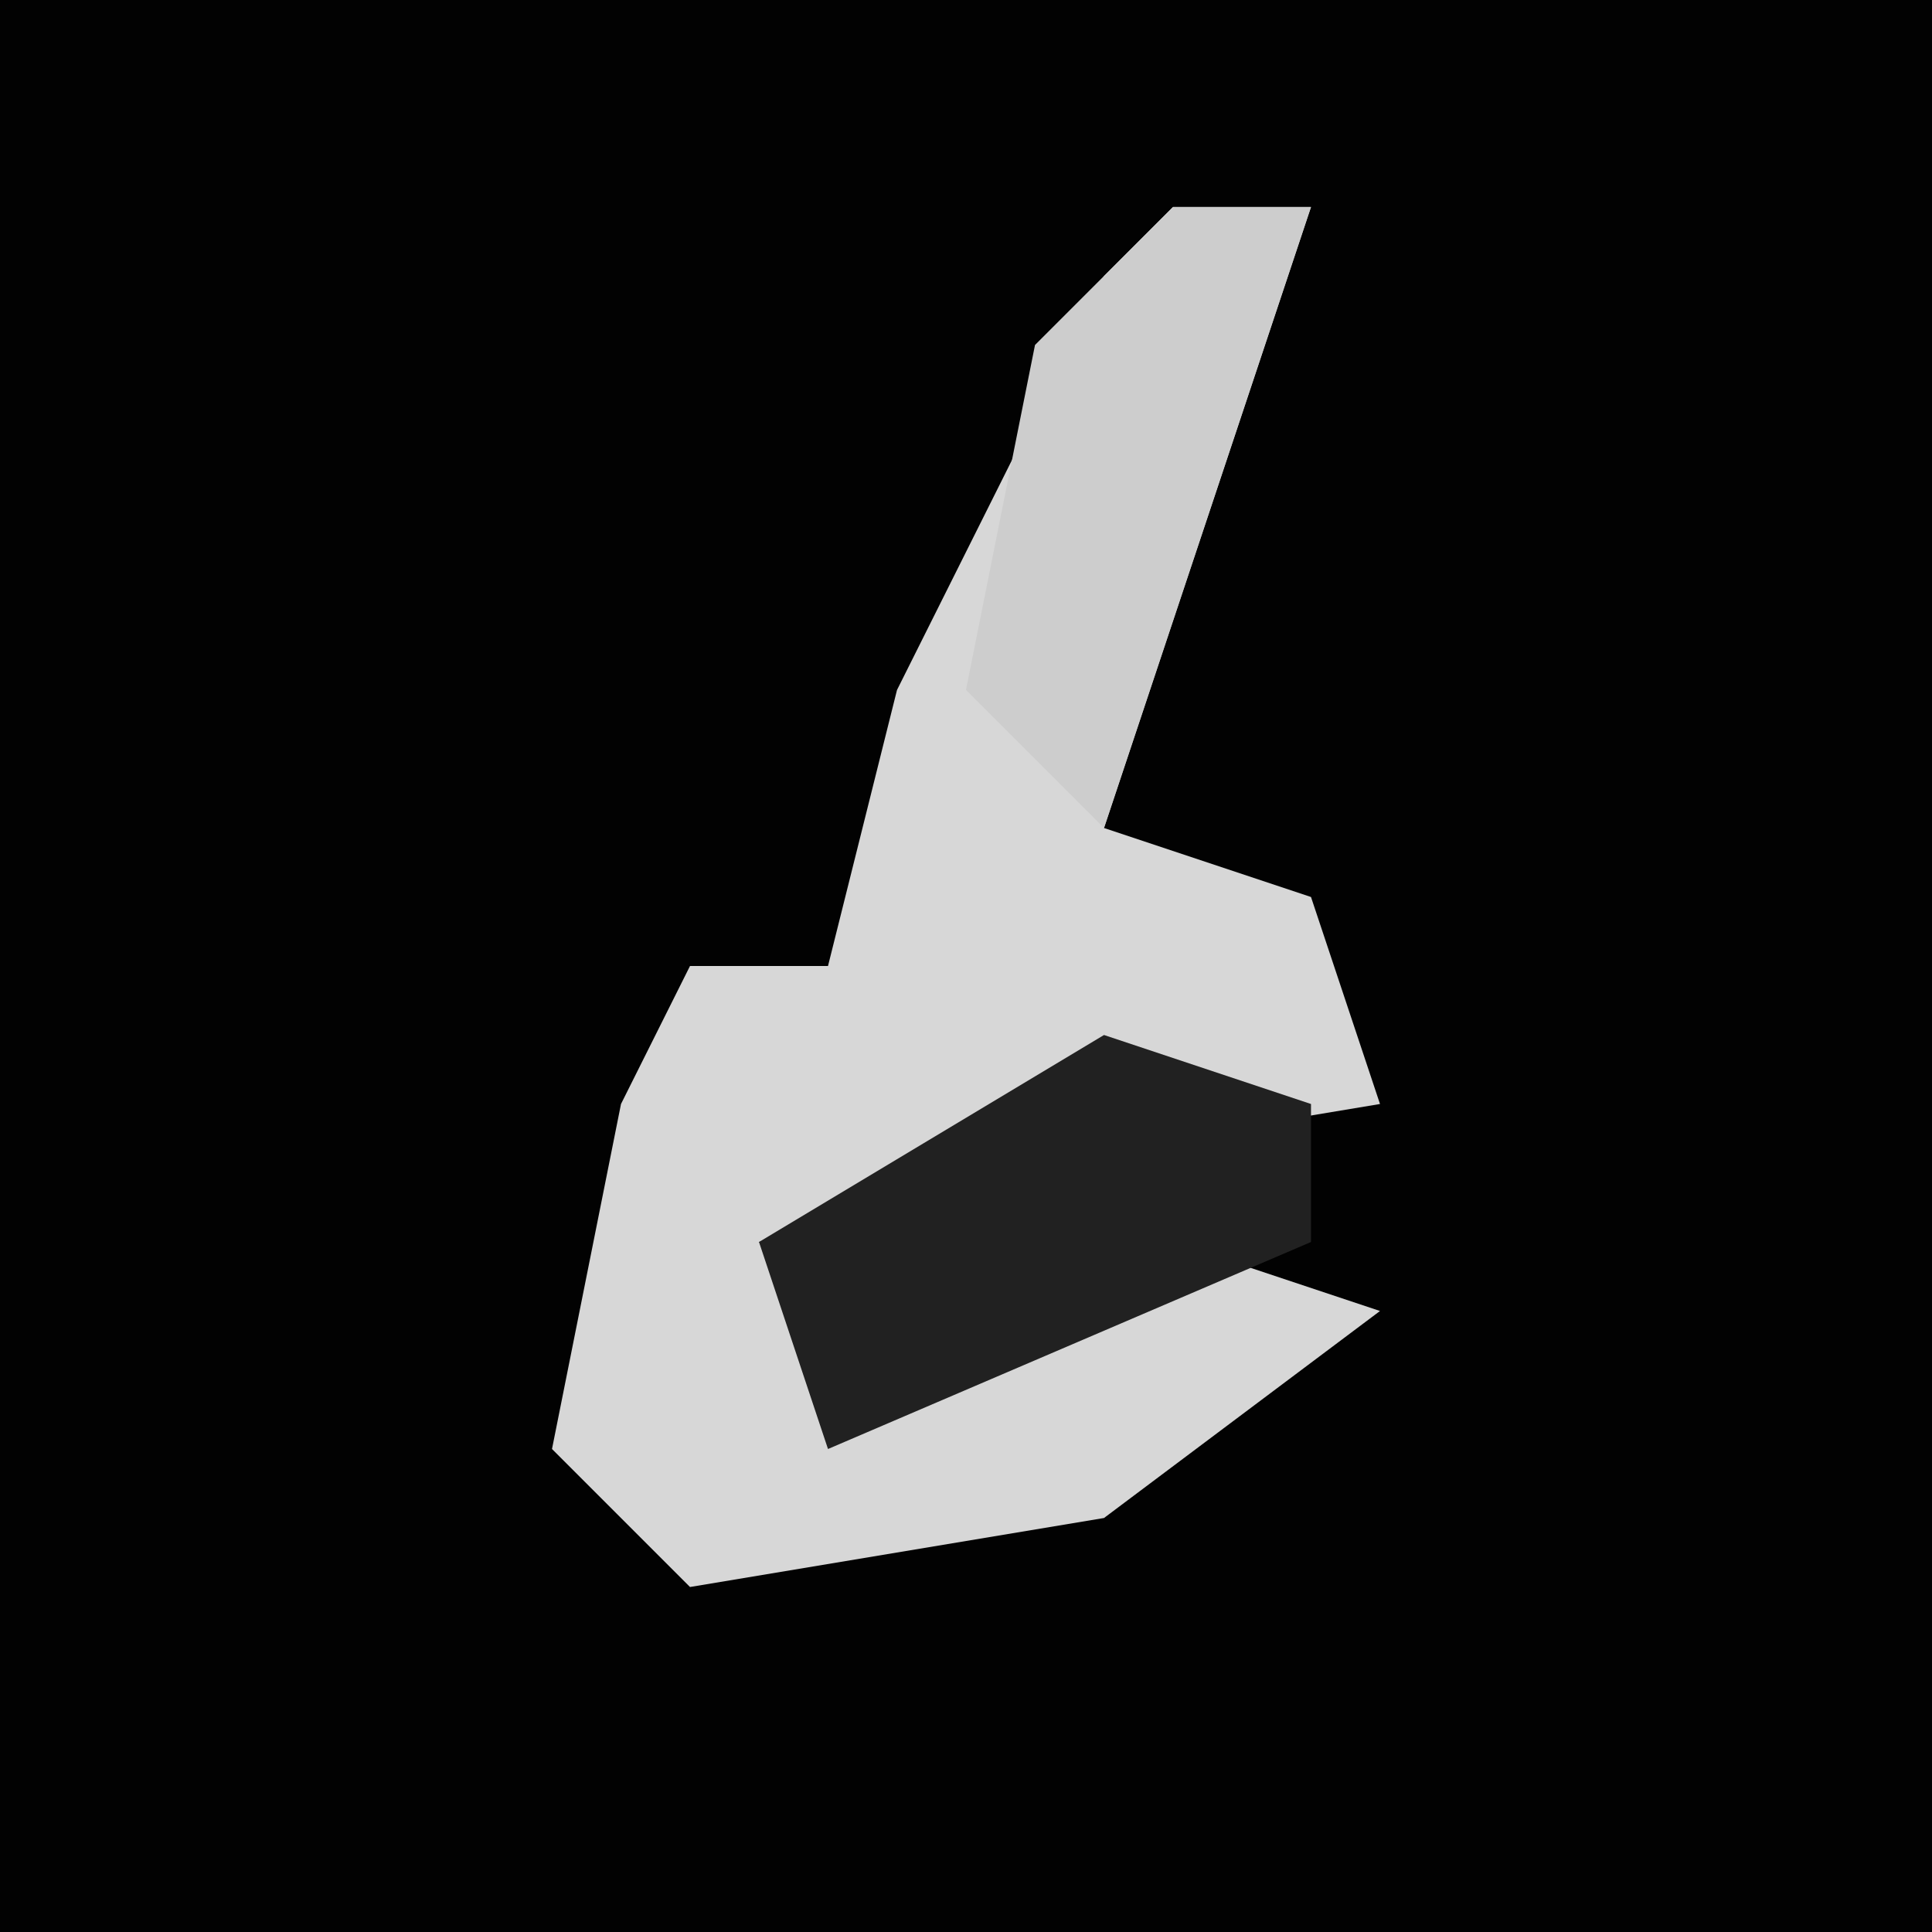 <?xml version="1.0" encoding="UTF-8"?>
<svg version="1.1" xmlns="http://www.w3.org/2000/svg" width="28" height="28">
<path d="M0,0 L28,0 L28,28 L0,28 Z " fill="#020202" transform="translate(0,0)"/>
<path d="M0,0 L2,0 L-1,9 L2,10 L3,13 L-3,14 L-6,15 L-4,17 L0,15 L3,16 L-1,19 L-7,20 L-9,18 L-8,13 L-7,11 L-5,11 L-4,7 L-1,1 Z " fill="#D7D7D7" transform="translate(17,3)"/>
<path d="M0,0 L3,1 L3,3 L-4,6 L-5,3 Z " fill="#212121" transform="translate(16,15)"/>
<path d="M0,0 L2,0 L-1,9 L-3,7 L-2,2 Z " fill="#CDCDCD" transform="translate(17,3)"/>
</svg>
